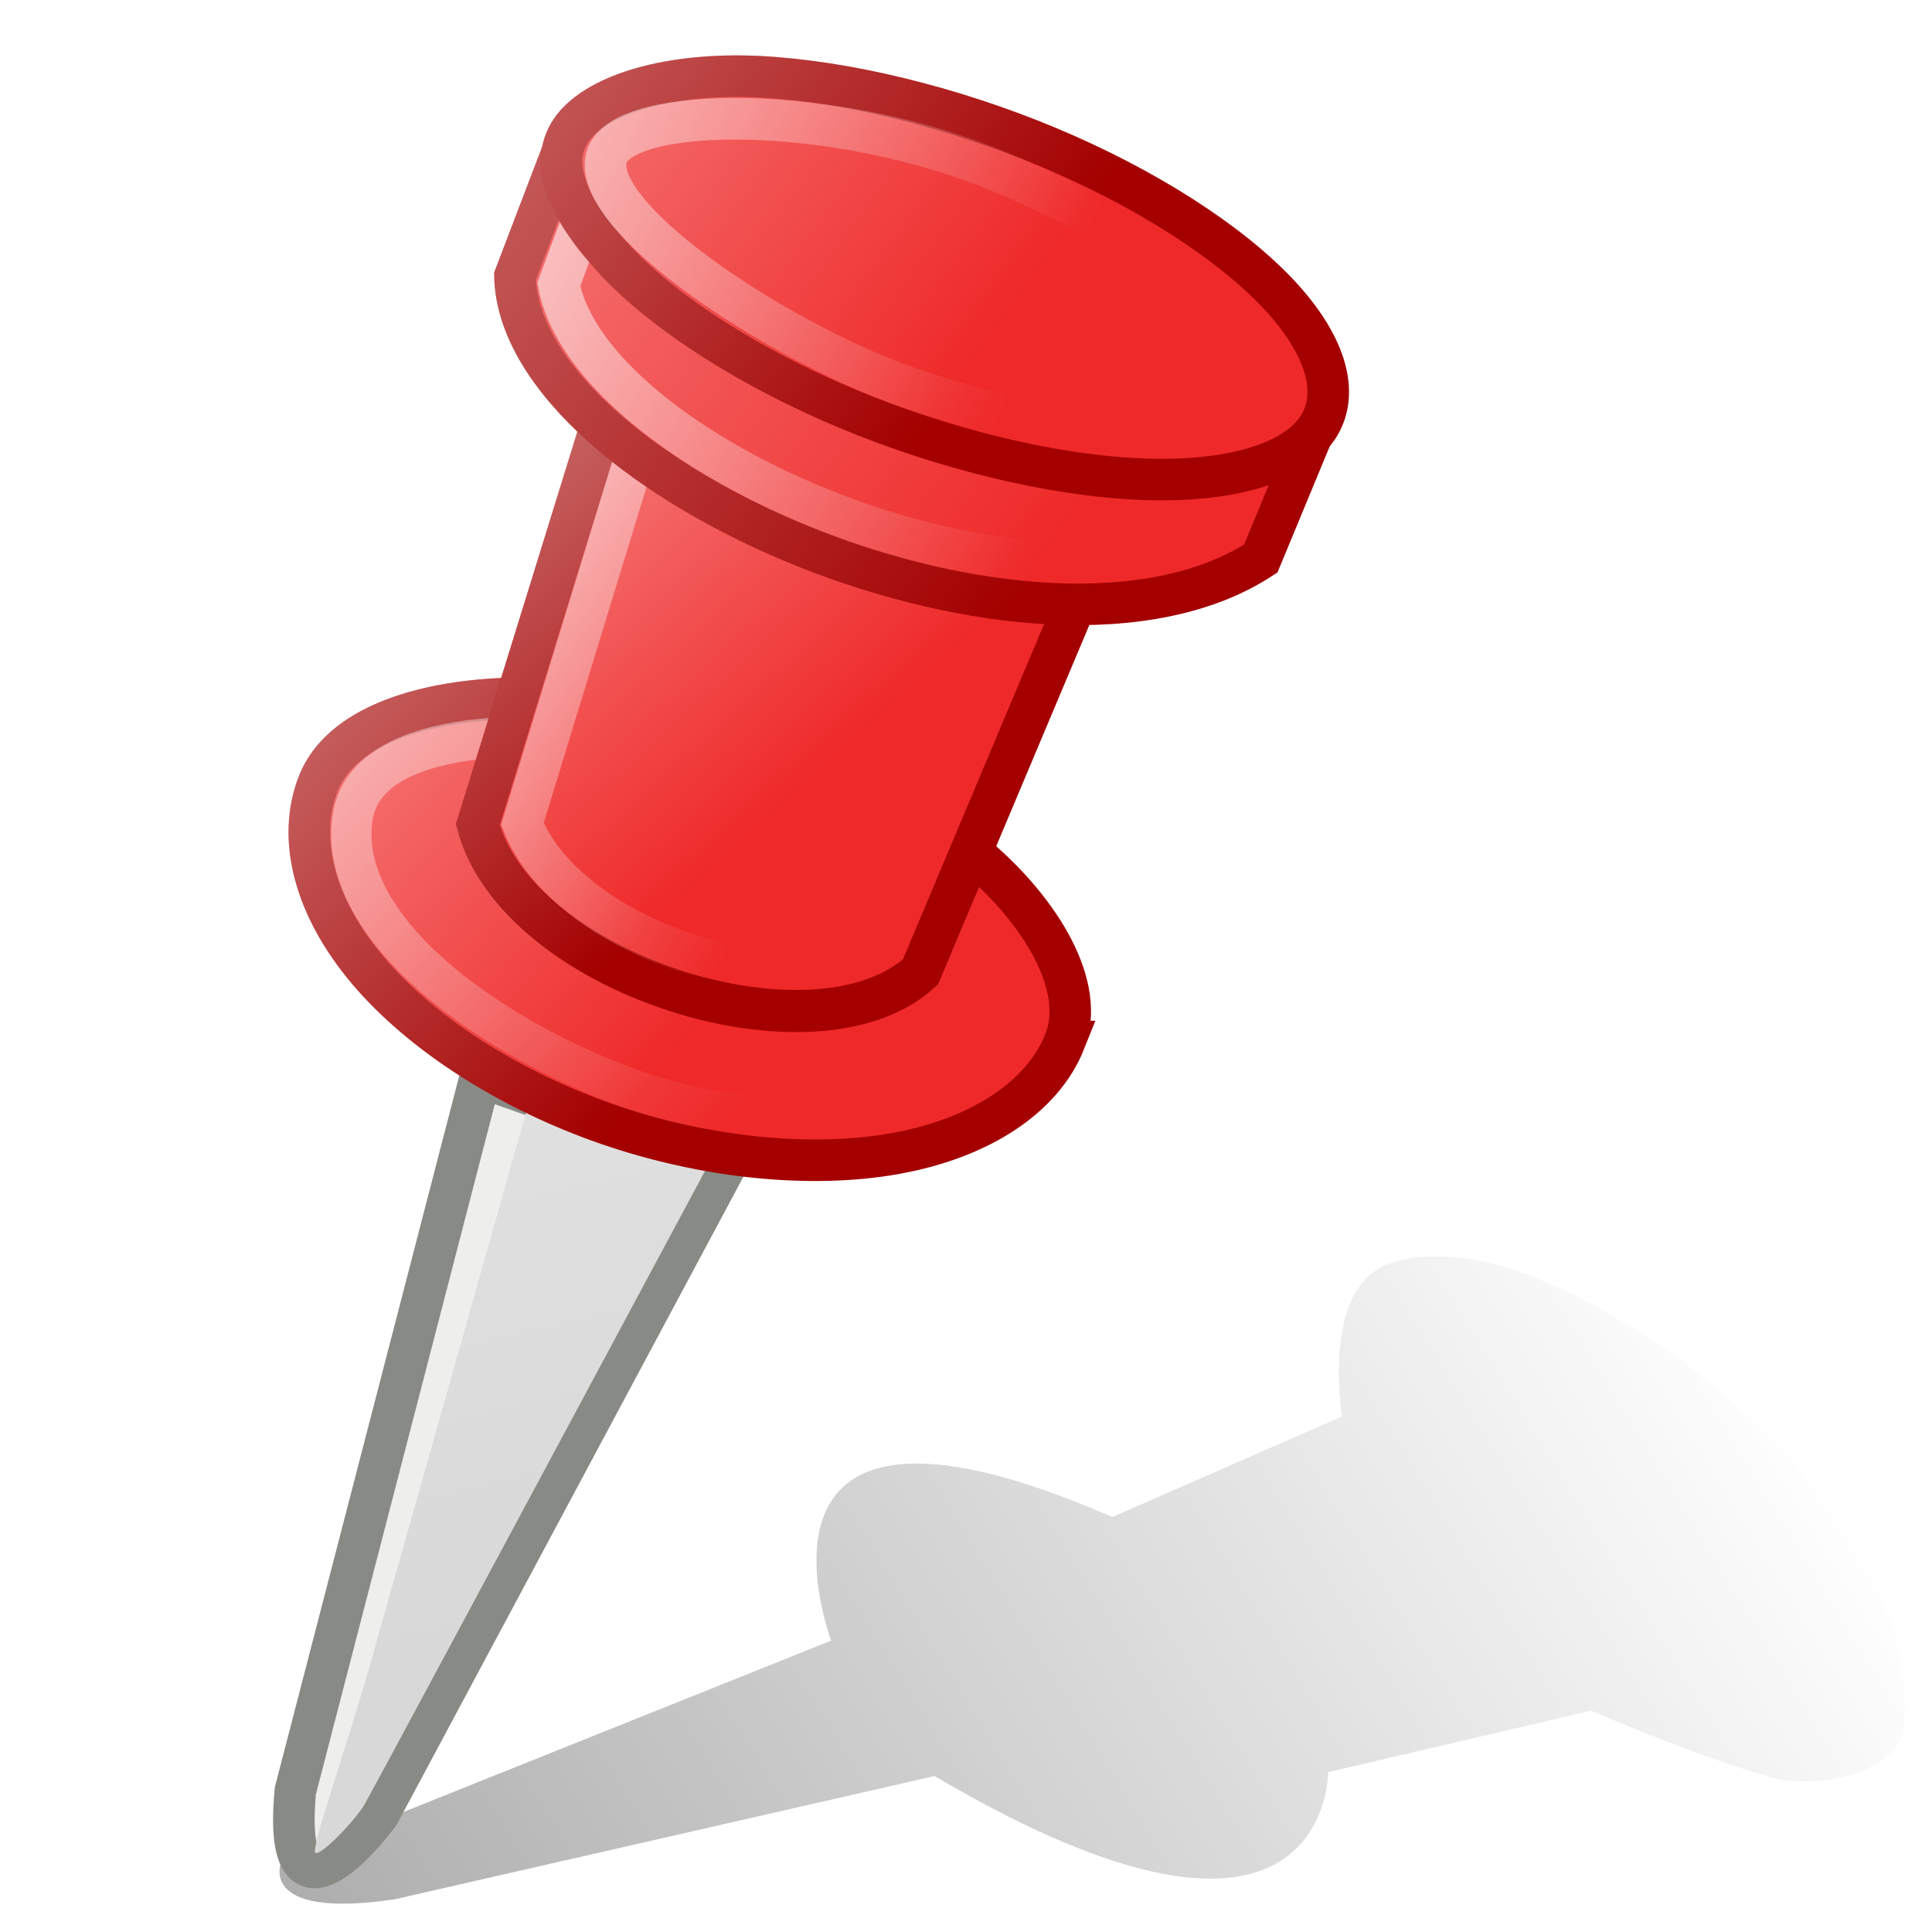 <?xml version="1.0" encoding="UTF-8" standalone="no"?>
<!-- Created with Inkscape (http://www.inkscape.org/) -->

<svg
   width="48px"
   height="48px"
   id="svg3906"
   version="1.1"
   inkscape:version="1.1.1 (3bf5ae0d25, 2021-09-20)"
   sodipodi:docname="gramps-geo-altmap.svg"
   inkscape:output_extension="org.inkscape.output.svg.inkscape"
   inkscape:export-filename="/gramps-geo-altmap.png"
   inkscape:export-xdpi="96"
   inkscape:export-ydpi="96"
   xmlns:inkscape="http://www.inkscape.org/namespaces/inkscape"
   xmlns:sodipodi="http://sodipodi.sourceforge.net/DTD/sodipodi-0.dtd"
   xmlns:xlink="http://www.w3.org/1999/xlink"
   xmlns="http://www.w3.org/2000/svg"
   xmlns:svg="http://www.w3.org/2000/svg"
   xmlns:rdf="http://www.w3.org/1999/02/22-rdf-syntax-ns#"
   xmlns:cc="http://creativecommons.org/ns#"
   xmlns:dc="http://purl.org/dc/elements/1.1/">
  <title
     id="title2916">gramps-geo-altmap</title>
  <defs
     id="defs3908">
    <linearGradient
       inkscape:collect="always"
       id="linearGradient46619">
      <stop
         style="stop-color:#ffffff;stop-opacity:1;"
         offset="0"
         id="stop46615" />
      <stop
         style="stop-color:#ffffff;stop-opacity:0;"
         offset="1"
         id="stop46617" />
    </linearGradient>
    <linearGradient
       inkscape:collect="always"
       id="linearGradient43288">
      <stop
         style="stop-color:#ffffff;stop-opacity:1;"
         offset="0"
         id="stop43284" />
      <stop
         style="stop-color:#ffffff;stop-opacity:0;"
         offset="1"
         id="stop43286" />
    </linearGradient>
    <linearGradient
       inkscape:collect="always"
       id="linearGradient42275">
      <stop
         style="stop-color:#ffffff;stop-opacity:1;"
         offset="0"
         id="stop42271" />
      <stop
         style="stop-color:#ffffff;stop-opacity:0;"
         offset="1"
         id="stop42273" />
    </linearGradient>
    <linearGradient
       inkscape:collect="always"
       id="linearGradient39400">
      <stop
         style="stop-color:#ffffff;stop-opacity:1;"
         offset="0"
         id="stop39396" />
      <stop
         style="stop-color:#ffffff;stop-opacity:0;"
         offset="1"
         id="stop39398" />
    </linearGradient>
    <linearGradient
       inkscape:collect="always"
       id="linearGradient38631">
      <stop
         style="stop-color:#ffffff;stop-opacity:1;"
         offset="0"
         id="stop38627" />
      <stop
         style="stop-color:#ffffff;stop-opacity:0;"
         offset="1"
         id="stop38629" />
    </linearGradient>
    <linearGradient
       inkscape:collect="always"
       id="linearGradient37880">
      <stop
         style="stop-color:#ffffff;stop-opacity:1;"
         offset="0"
         id="stop37876" />
      <stop
         style="stop-color:#ffffff;stop-opacity:0;"
         offset="1"
         id="stop37878" />
    </linearGradient>
    <linearGradient
       inkscape:collect="always"
       id="linearGradient36823">
      <stop
         style="stop-color:#ffffff;stop-opacity:1;"
         offset="0"
         id="stop36819" />
      <stop
         style="stop-color:#ffffff;stop-opacity:0;"
         offset="1"
         id="stop36821" />
    </linearGradient>
    <linearGradient
       inkscape:collect="always"
       id="linearGradient35918">
      <stop
         style="stop-color:#ffffff;stop-opacity:1;"
         offset="0"
         id="stop35914" />
      <stop
         style="stop-color:#ffffff;stop-opacity:0;"
         offset="1"
         id="stop35916" />
    </linearGradient>
    <inkscape:perspective
       sodipodi:type="inkscape:persp3d"
       inkscape:vp_x="0 : 24 : 1"
       inkscape:vp_y="0 : 1000 : 0"
       inkscape:vp_z="48 : 24 : 1"
       inkscape:persp3d-origin="24 : 16 : 1"
       id="perspective3914" />
    <inkscape:perspective
       id="perspective3891"
       inkscape:persp3d-origin="0.5 : 0.33333333 : 1"
       inkscape:vp_z="1 : 0.5 : 1"
       inkscape:vp_y="0 : 1000 : 0"
       inkscape:vp_x="0 : 0.5 : 1"
       sodipodi:type="inkscape:persp3d" />
    <linearGradient
       inkscape:collect="always"
       xlink:href="#linearGradient3668"
       id="linearGradient6262"
       gradientUnits="userSpaceOnUse"
       x1="288.368"
       y1="423.653"
       x2="359.155"
       y2="423.653" />
    <linearGradient
       inkscape:collect="always"
       id="linearGradient3668">
      <stop
         style="stop-color:#000000;stop-opacity:1;"
         offset="0"
         id="stop3670" />
      <stop
         style="stop-color:#000000;stop-opacity:0;"
         offset="1"
         id="stop3672" />
    </linearGradient>
    <inkscape:perspective
       id="perspective4035"
       inkscape:persp3d-origin="0.5 : 0.33333333 : 1"
       inkscape:vp_z="1 : 0.5 : 1"
       inkscape:vp_y="0 : 1000 : 0"
       inkscape:vp_x="0 : 0.5 : 1"
       sodipodi:type="inkscape:persp3d" />
    <linearGradient
       inkscape:collect="always"
       xlink:href="#linearGradient3668-1"
       id="linearGradient2933"
       gradientUnits="userSpaceOnUse"
       x1="288.368"
       y1="423.653"
       x2="359.155"
       y2="423.653" />
    <linearGradient
       inkscape:collect="always"
       id="linearGradient3668-1">
      <stop
         style="stop-color:#000000;stop-opacity:1;"
         offset="0"
         id="stop3670-0" />
      <stop
         style="stop-color:#000000;stop-opacity:0;"
         offset="1"
         id="stop3672-6" />
    </linearGradient>
    <linearGradient
       y2="10.711"
       x2="296.94"
       y1="4.759"
       x1="292.972"
       gradientUnits="userSpaceOnUse"
       id="XMLID_897_">
      <stop
         id="stop45093"
         style="stop-color:#EEEEEC"
         offset="0" />
      <stop
         id="stop45095"
         style="stop-color:#ffffff;stop-opacity:1;"
         offset="1" />
    </linearGradient>
    <linearGradient
       inkscape:collect="always"
       xlink:href="#linearGradient2229"
       id="linearGradient2977"
       gradientUnits="userSpaceOnUse"
       gradientTransform="matrix(5.404,0,0,5.404,167.686,325.325)"
       x1="20.288"
       y1="6.46"
       x2="24.326"
       y2="23.943" />
    <linearGradient
       id="linearGradient2229">
      <stop
         id="stop2231"
         offset="0"
         style="stop-color:#e2e2e2;stop-opacity:1;" />
      <stop
         id="stop2233"
         offset="1"
         style="stop-color:#d8d8d8;stop-opacity:1;" />
    </linearGradient>
    <linearGradient
       inkscape:collect="always"
       xlink:href="#linearGradient3668"
       id="linearGradient31975"
       x1="-44.222"
       y1="101.022"
       x2="26.383"
       y2="16.366"
       gradientUnits="userSpaceOnUse"
       gradientTransform="matrix(1.005,0.342,-0.366,0.94,16.653,0.231)" />
    <linearGradient
       inkscape:collect="always"
       xlink:href="#linearGradient35918"
       id="linearGradient35920"
       x1="4"
       y1="12"
       x2="19"
       y2="27"
       gradientUnits="userSpaceOnUse" />
    <linearGradient
       inkscape:collect="always"
       xlink:href="#linearGradient36823"
       id="linearGradient36825"
       x1="0.099"
       y1="0.399"
       x2="18.678"
       y2="20.74"
       gradientUnits="userSpaceOnUse" />
    <linearGradient
       inkscape:collect="always"
       xlink:href="#linearGradient37880"
       id="linearGradient37882"
       x1="3"
       y1="13"
       x2="19"
       y2="22"
       gradientUnits="userSpaceOnUse" />
    <linearGradient
       inkscape:collect="always"
       xlink:href="#linearGradient38631"
       id="linearGradient38633"
       x1="-12.707"
       y1="-13.27"
       x2="25.772"
       y2="14.138"
       gradientUnits="userSpaceOnUse" />
    <linearGradient
       inkscape:collect="always"
       xlink:href="#linearGradient39400"
       id="linearGradient39402"
       x1="-4.482"
       y1="-14.244"
       x2="25.378"
       y2="7.419"
       gradientUnits="userSpaceOnUse" />
    <linearGradient
       inkscape:collect="always"
       xlink:href="#linearGradient42275"
       id="linearGradient42277"
       x1="3"
       y1="-3"
       x2="26"
       y2="8"
       gradientUnits="userSpaceOnUse" />
    <linearGradient
       inkscape:collect="always"
       xlink:href="#linearGradient43288"
       id="linearGradient43290"
       x1="-7.419"
       y1="4.148"
       x2="17.094"
       y2="25.802"
       gradientUnits="userSpaceOnUse" />
    <linearGradient
       inkscape:collect="always"
       xlink:href="#linearGradient46619"
       id="linearGradient46621"
       x1="5"
       y1="-1"
       x2="27"
       y2="11"
       gradientUnits="userSpaceOnUse" />
    <filter
       inkscape:collect="always"
       style="color-interpolation-filters:sRGB"
       id="filter47064"
       x="-0.017"
       y="-0.043"
       width="1.034"
       height="1.086">
      <feGaussianBlur
         inkscape:collect="always"
         stdDeviation="0.276"
         id="feGaussianBlur47066" />
    </filter>
  </defs>
  <sodipodi:namedview
     id="base"
     pagecolor="#ededed"
     bordercolor="#666666"
     borderopacity="1.0"
     inkscape:pageopacity="1"
     inkscape:pageshadow="2"
     inkscape:zoom="9.7259213"
     inkscape:cx="13.777615"
     inkscape:cy="24.008008"
     inkscape:current-layer="g112665"
     showgrid="true"
     inkscape:grid-bbox="true"
     inkscape:document-units="px"
     inkscape:window-width="1920"
     inkscape:window-height="1001"
     inkscape:window-x="-9"
     inkscape:window-y="-9"
     inkscape:window-maximized="1"
     inkscape:pagecheckerboard="0"
     inkscape:snap-global="true"
     showguides="true"
     inkscape:guide-bbox="true">
    <sodipodi:guide
       position="7.533,1.942"
       orientation="1,0"
       id="guide31841" />
    <sodipodi:guide
       position="7.533,1.942"
       orientation="0,-1"
       id="guide31881" />
    <inkscape:grid
       type="xygrid"
       id="grid112643"
       empspacing="4" />
    <sodipodi:guide
       position="1,47"
       orientation="1,0"
       id="guide112645" />
    <sodipodi:guide
       position="47,47"
       orientation="0,-1"
       id="guide112647" />
    <sodipodi:guide
       position="47,1"
       orientation="1,0"
       id="guide112649" />
    <sodipodi:guide
       position="1,1"
       orientation="0,-1"
       id="guide112651" />
  </sodipodi:namedview>
  <g
     id="layer1"
     inkscape:label="gramps-geo-altmap"
     inkscape:groupmode="layer">
    <path
       d="m 23.12,44.072 c 9.534,5.543 9.493,-0.093 9.493,-0.093 l 6.343,-1.461 c 0,0 2.572,1.103 4.375,1.591 1.029,0.278 3.077,-0.066 3.175,-1.262 0.371,-4.513 -4.921,-9.072 -8.997,-10.659 -2.01,-0.783 -3.223,-0.355 -3.223,-0.355 -1.902,0.384 -1.337,3.689 -1.337,3.689 l -5.541,2.392 C 17.923,33.841 20.627,40.852 20.627,40.852 L 7.369,46.087 c 0,0 -0.647,1.406 2.724,0.916 l 13.027,-2.931 2e-6,-6e-6 z"
       id="path2453-3"
       style="display:inline;fill:url(#linearGradient31975);fill-opacity:1;fill-rule:evenodd;stroke:none;stroke-width:0.166px;stroke-linecap:butt;stroke-linejoin:miter;stroke-opacity:1;filter:url(#filter47064)"
       sodipodi:nodetypes="cccssscccccccc"
       inkscape:transform-center-x="-20.134883"
       inkscape:transform-center-y="-6.4677158"
       inkscape:label="shadow"
       transform="matrix(1.03,0,0,1.045,-0.594,-1.93)" />
    <g
       id="g2893-2"
       style="display:inline;fill:#eeeeec;fill-opacity:1;stroke:#888a85;stroke-opacity:1"
       transform="matrix(0.172,0,0,0.172,-43.01,-36.29)"
       inkscape:label="pin">
      <path
         sodipodi:nodetypes="ccccc"
         style="fill:#eeeeec;fill-opacity:1;fill-rule:evenodd;stroke:#888a85;stroke-width:6;stroke-linecap:butt;stroke-linejoin:miter;stroke-miterlimit:4;stroke-dasharray:none;stroke-opacity:1"
         id="path3225-0"
         d="M 319.444,366.569 292.722,469.662 c -2.132,22.818 12.08,3.307 12.08,3.307 l 50.217,-93.837 z" />
      <path
         id="path16719"
         d="m 329.278,360.215 c 0,0 -18.304,64.934 -25.708,91.019 -3.458,12.185 -8.681,26.875 -7.966,27.396 0.715,0.522 5.72,-4.593 7.169,-7.093 1.449,-2.5 54.49,-101.416 54.49,-101.416 z"
         style="display:inline;fill:url(#linearGradient2977);fill-opacity:1;stroke:none;stroke-width:1.035;stroke-linecap:round;stroke-linejoin:round;stroke-miterlimit:4;stroke-dasharray:none;stroke-opacity:1"
         inkscape:r_cx="true"
         inkscape:r_cy="true"
         sodipodi:nodetypes="cszzcc" />
    </g>
    <g
       id="g112665"
       inkscape:label="pintop">
      <path
         d="m 26.453,25.877 c -0.549,1.377 -2.094,2.4 -4.198,2.78 -2.104,0.38 -4.742,0.111 -7.169,-0.729 C 12.659,27.087 10.473,25.685 9.145,24.116 7.817,22.548 7.364,20.833 7.912,19.455 c 0.549,-1.377 2.496,-2.015 4.624,-2.098 2.503,-0.098 4.548,0.127 6.413,0.758 1.865,0.63 3.55,1.666 5.333,3.186 1.562,1.333 2.719,3.198 2.17,4.576 z"
         id="path3227-6"
         style="display:inline;fill:#ef2929;fill-opacity:1;stroke:#a40000;stroke-width:1.032;stroke-linecap:round;stroke-miterlimit:4;stroke-dasharray:none;stroke-dashoffset:0;stroke-opacity:1"
         sodipodi:nodetypes="csssssssc" />
      <path
         id="path43151"
         style="color:#000000;fill:url(#linearGradient43290);fill-opacity:1;stroke:none;stroke-width:1.032;stroke-linecap:round;-inkscape-stroke:none"
         d="m 13.451,16.82 c -0.305,0.002 -0.617,0.009 -0.936,0.021 -1.109,0.044 -2.18,0.228 -3.082,0.604 -0.902,0.375 -1.658,0.96 -2,1.818 -0.64,1.605 -0.092,3.52 1.318,5.186 1.41,1.666 3.66,3.099 6.164,3.967 2.504,0.867 5.209,1.151 7.43,0.75 2.22,-0.401 3.946,-1.493 4.586,-3.098 0.35,-0.879 0.143,-1.847 -0.314,-2.732 -0.457,-0.885 -1.176,-1.725 -2,-2.428 -1.817,-1.55 -3.564,-2.626 -5.502,-3.281 -1.696,-0.573 -3.528,-0.821 -5.664,-0.807 z" />
      <path
         d="m 25.362,25.744 c -1.179,2.193 -6.143,2.611 -9.73,1.294 -3.587,-1.317 -7.303,-4.027 -6.868,-6.751 0.436,-2.724 6.723,-2.172 9.896,-1.146 3.172,1.025 7.881,4.41 6.703,6.603 z"
         id="path3227-6-0"
         style="display:inline;opacity:0.691;fill:none;fill-opacity:1;stroke:url(#linearGradient35920);stroke-width:1;stroke-linecap:round;stroke-miterlimit:4;stroke-dasharray:none;stroke-dashoffset:0;stroke-opacity:1"
         sodipodi:nodetypes="zzzzz" />
      <path
         d="m 14.977,10.449 -3.106,10.037 c 0.97,3.707 8.378,6.06 10.998,3.66 l 3.733,-8.868"
         id="path3233-1"
         style="font-variation-settings:normal;display:inline;opacity:1;vector-effect:none;fill:#ef2929;fill-opacity:1;fill-rule:nonzero;stroke:#a40000;stroke-width:1.046;stroke-linecap:butt;stroke-linejoin:miter;stroke-miterlimit:4;stroke-dasharray:none;stroke-dashoffset:0;stroke-opacity:1;-inkscape-stroke:none;stop-color:#000000;stop-opacity:1"
         sodipodi:nodetypes="cccc" />
      <path
         d="m 15.755,11.396 -2.776,9.075 c 1.057,2.696 6.275,4.67 9.106,3.046 l 3.448,-8.434"
         id="path3233-1-6"
         style="display:inline;fill:none;fill-opacity:1;fill-rule:nonzero;stroke:url(#linearGradient37882);stroke-width:1;stroke-linecap:butt;stroke-linejoin:miter;stroke-miterlimit:4;stroke-dasharray:none;stroke-opacity:1"
         sodipodi:nodetypes="cccc" />
      <path
         id="path36650"
         style="color:#000000;display:inline;fill:url(#linearGradient36825);fill-opacity:1;stroke:none;stroke-width:1.046;-inkscape-stroke:none"
         d="m 14.477,10.295 -3.148,10.18 0.037,0.145 c 0.56,2.143 2.814,3.697 5.223,4.484 2.409,0.787 5.081,0.853 6.635,-0.57 l 0.084,-0.078 3.777,-8.973 -0.482,-0.203 -0.48,-0.203 -0.002,0.004 -10.658,-4.43 0.016,-0.047 -0.5,-0.154 z"
         inkscape:label="shine-middle" />
      <path
         d="M 14.135,3.351 13.672,4.563 12.794,6.865 c 0.114,5.058 13.044,10.582 18.529,7.013 l 1.653,-3.991"
         id="path3231-5"
         style="display:inline;fill:#ef2929;fill-opacity:1;fill-rule:nonzero;stroke:#a40000;stroke-width:1.032;stroke-linecap:butt;stroke-linejoin:miter;stroke-miterlimit:4;stroke-dasharray:none;stroke-opacity:1"
         sodipodi:nodetypes="ccccc"
         inkscape:label="top2" />
      <path
         d="M 15.097,3.796 13.883,7.068 c 0.795,4.216 11.55,8.811 16.576,6.107 l 1.421,-3.281"
         id="path3231-5-5"
         style="display:inline;fill:none;fill-opacity:1;fill-rule:nonzero;stroke:url(#linearGradient46621);stroke-width:1.032;stroke-linecap:butt;stroke-linejoin:miter;stroke-miterlimit:4;stroke-dasharray:none;stroke-opacity:1"
         sodipodi:nodetypes="cccc"
         inkscape:label="top2" />
      <path
         id="path38514"
         style="color:#000000;display:inline;fill:url(#linearGradient38633);fill-opacity:1;stroke:none;stroke-width:1.032;-inkscape-stroke:none"
         d="m 13.652,3.168 -1.376,3.609 0.002,0.1 c 0.033,1.482 0.97,2.878 2.344,4.105 1.374,1.227 3.219,2.301 5.232,3.104 4.027,1.605 8.752,2.177 11.752,0.225 l 0.133,-0.088 1.715,-4.139 L 32.977,9.887 32.5,9.689 32.492,9.709 14.238,3.389 14.134,3.352 Z"
         inkscape:label="shine-top2"
         sodipodi:nodetypes="cccssccccccccc" />
      <path
         d="M 32.671,10.721 C 32.018,11.572 30.384,12.005 28.23,11.899 26.077,11.793 23.432,11.149 21.041,10.149 18.651,9.149 16.544,7.805 15.316,6.497 14.089,5.189 13.585,4.018 14.24,3.168 14.894,2.318 16.698,1.8 18.851,1.906 c 2.153,0.106 4.798,0.75 7.189,1.75 2.391,1 4.497,2.344 5.725,3.652 1.228,1.308 1.561,2.564 0.906,3.414 z"
         id="path3229-5"
         style="display:inline;fill:#ef2929;fill-opacity:1;stroke:#a40000;stroke-width:1.032;stroke-linecap:round;stroke-miterlimit:4;stroke-dasharray:none;stroke-dashoffset:0;stroke-opacity:1"
         sodipodi:nodetypes="cssscsssc"
         inkscape:label="top" />
      <path
         d="M 31.674,10.201 C 30.362,11.496 24.791,10.636 21.554,9.232 18.317,7.828 14.704,5.226 15.069,3.908 15.434,2.589 20.803,2.554 24.931,4.305 c 4.128,1.752 8.055,4.6 6.743,5.895 z"
         id="path3229-5-0"
         style="display:inline;fill:none;fill-opacity:1;stroke:url(#linearGradient42277);stroke-width:1.032;stroke-linecap:round;stroke-miterlimit:4;stroke-dasharray:none;stroke-dashoffset:0;stroke-opacity:1"
         sodipodi:nodetypes="zzzzz"
         inkscape:label="highlight-top" />
      <path
         id="path39299"
         style="color:#000000;display:inline;fill:url(#linearGradient39402);fill-opacity:1;stroke-width:1.032;stroke-linecap:round;-inkscape-stroke:none"
         d="m 18.459,1.377 c -0.964,-0.014 -1.854,0.094 -2.613,0.305 -0.868,0.241 -1.578,0.605 -2.014,1.172 -0.468,0.594 -0.482,1.309 -0.246,1.982 0.236,0.673 0.711,1.329 1.354,2.014 1.308,1.394 3.459,2.754 5.902,3.775 2.443,1.022 5.129,1.679 7.363,1.789 2.235,0.11 4.02,-0.267 4.875,-1.379 0.427,-0.555 0.53,-1.28 0.344,-1.98 C 33.238,8.354 32.795,7.652 32.141,6.955 30.832,5.561 28.683,4.202 26.24,3.18 23.797,2.158 21.112,1.501 18.877,1.391 18.736,1.384 18.597,1.379 18.459,1.377 Z"
         inkscape:label="shine-top"
         sodipodi:nodetypes="ssccssscsssss" />
    </g>
  </g>
</svg>
